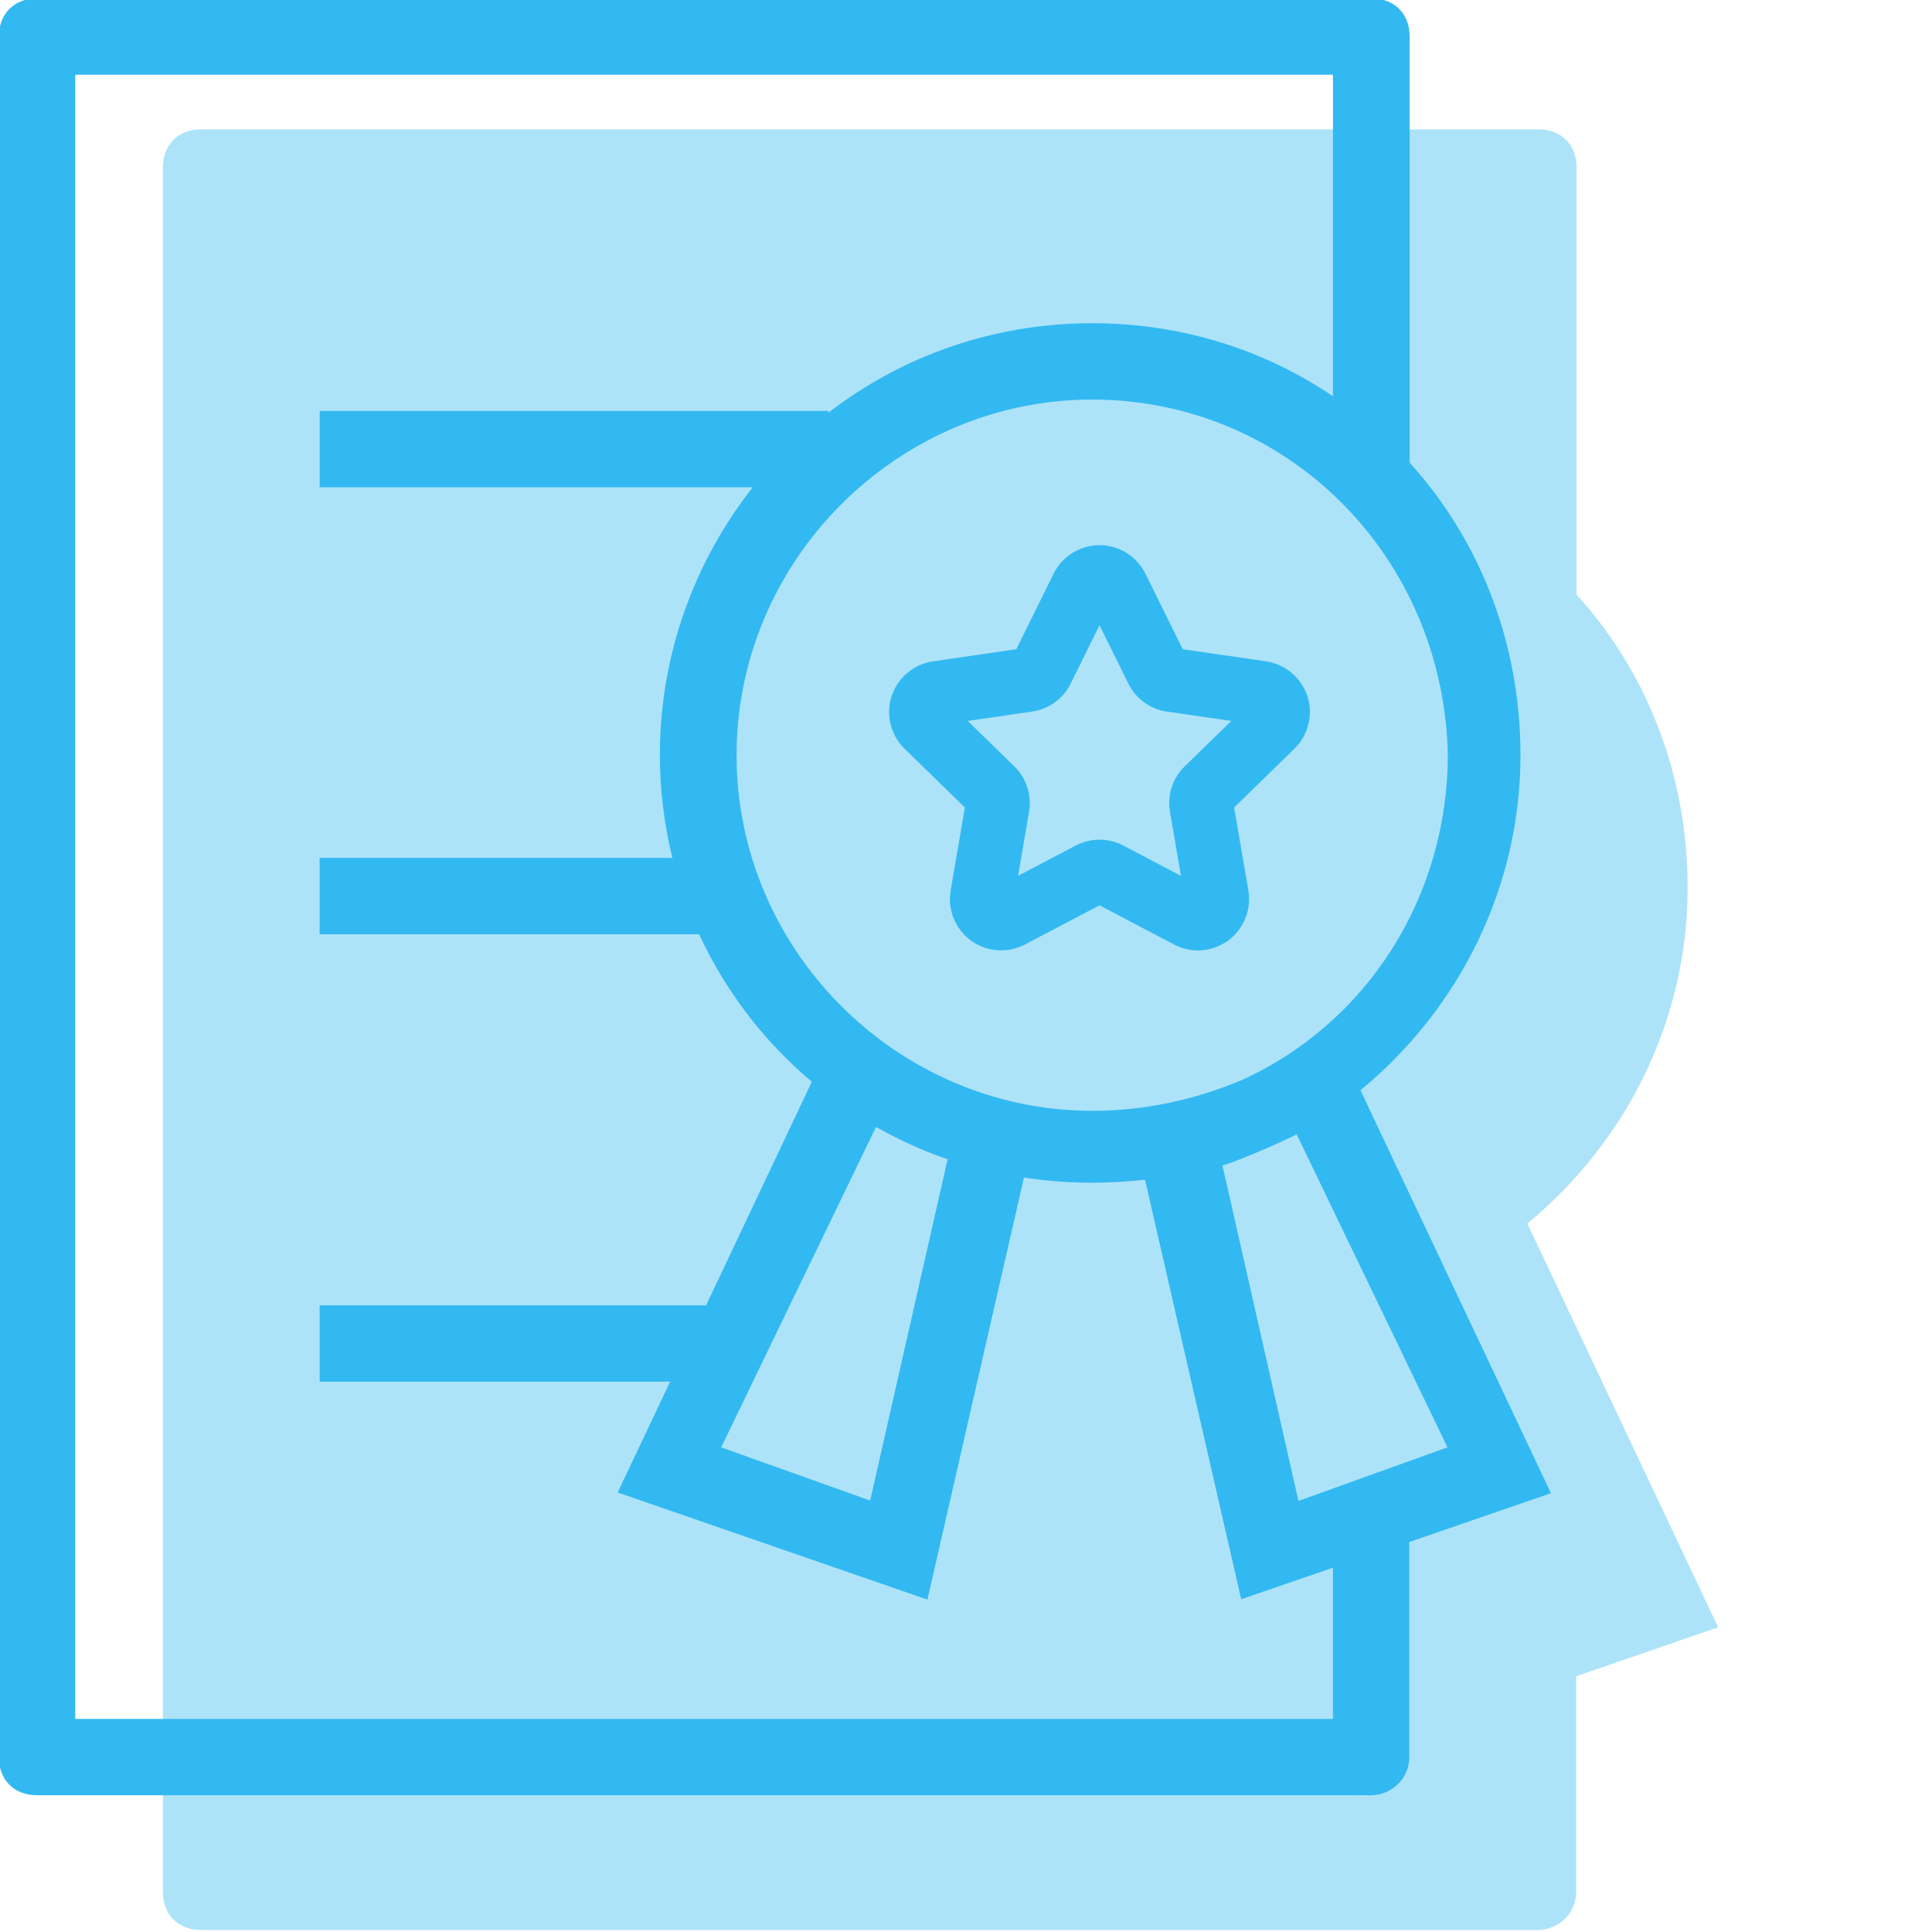 <?xml version="1.0" encoding="UTF-8" standalone="no"?>
<!-- Created with Inkscape (http://www.inkscape.org/) -->

<svg
   xmlns:dc="http://purl.org/dc/elements/1.1/"
   xmlns:cc="http://creativecommons.org/ns#"
   xmlns:rdf="http://www.w3.org/1999/02/22-rdf-syntax-ns#"
   xmlns:svg="http://www.w3.org/2000/svg"
   xmlns="http://www.w3.org/2000/svg"
   xmlns:sodipodi="http://sodipodi.sourceforge.net/DTD/sodipodi-0.dtd"
   xmlns:inkscape="http://www.inkscape.org/namespaces/inkscape"
   width="180mm"
   height="180mm"
   viewBox="0 0 180 180"
   version="1.1"
   id="svg6720"
   inkscape:version="0.91 r13725"
   sodipodi:docname="certificados_azul.svg">
  <defs
     id="defs6714" />
  <sodipodi:namedview
     id="base"
     pagecolor="#ffffff"
     bordercolor="#666666"
     borderopacity="1.0"
     inkscape:pageopacity="0.0"
     inkscape:pageshadow="2"
     inkscape:zoom="0.7"
     inkscape:cx="230.94488"
     inkscape:cy="332.37357"
     inkscape:document-units="mm"
     inkscape:current-layer="layer1"
     showgrid="false"
     fit-margin-top="0"
     fit-margin-left="0"
     fit-margin-right="0"
     fit-margin-bottom="0"
     inkscape:window-width="1366"
     inkscape:window-height="704"
     inkscape:window-x="0"
     inkscape:window-y="27"
     inkscape:window-maximized="1" />
  <g
     inkscape:label="Layer 1"
     inkscape:groupmode="layer"
     id="layer1"
     transform="translate(-171.351,-371.25)">
    <rect
       style="opacity:1;vector-effect:none;fill:none;fill-opacity:1;stroke:none;stroke-width:5.19;stroke-linecap:butt;stroke-linejoin:miter;stroke-miterlimit:4;stroke-dasharray:none;stroke-dashoffset:0;stroke-opacity:1"
       id="rect8473-0-1"
       width="180"
       height="180"
       x="171.351"
       y="371.25"
       rx="7.1851555e-006"
       ry="0" />
    <g
       id="g10125-3"
       transform="matrix(0.424,0,0,0.424,273.801,445.796)"
       style="fill:#000000;stroke:#000000;stroke-width:1.871;stroke-miterlimit:4;stroke-dasharray:none;stroke-opacity:1">
      <g
         id="g10072-8"
         style="fill:#000000;stroke:#000000;stroke-width:1.871;stroke-miterlimit:4;stroke-dasharray:none;stroke-opacity:1" />
      <g
         id="g10074-6"
         style="fill:#000000;stroke:#000000;stroke-width:1.871;stroke-miterlimit:4;stroke-dasharray:none;stroke-opacity:1" />
      <g
         id="g10076-8"
         style="fill:#000000;stroke:#000000;stroke-width:1.871;stroke-miterlimit:4;stroke-dasharray:none;stroke-opacity:1" />
      <g
         id="g10078-5"
         style="fill:#000000;stroke:#000000;stroke-width:1.871;stroke-miterlimit:4;stroke-dasharray:none;stroke-opacity:1" />
      <g
         id="g10080-8"
         style="fill:#000000;stroke:#000000;stroke-width:1.871;stroke-miterlimit:4;stroke-dasharray:none;stroke-opacity:1" />
      <g
         id="g10082-2"
         style="fill:#000000;stroke:#000000;stroke-width:1.871;stroke-miterlimit:4;stroke-dasharray:none;stroke-opacity:1" />
      <g
         id="g10084-4"
         style="fill:#000000;stroke:#000000;stroke-width:1.871;stroke-miterlimit:4;stroke-dasharray:none;stroke-opacity:1" />
      <g
         id="g10086-4"
         style="fill:#000000;stroke:#000000;stroke-width:1.871;stroke-miterlimit:4;stroke-dasharray:none;stroke-opacity:1" />
      <g
         id="g10088-0"
         style="fill:#000000;stroke:#000000;stroke-width:1.871;stroke-miterlimit:4;stroke-dasharray:none;stroke-opacity:1" />
      <g
         id="g10090-5"
         style="fill:#000000;stroke:#000000;stroke-width:1.871;stroke-miterlimit:4;stroke-dasharray:none;stroke-opacity:1" />
      <g
         id="g10092-7"
         style="fill:#000000;stroke:#000000;stroke-width:1.871;stroke-miterlimit:4;stroke-dasharray:none;stroke-opacity:1" />
      <g
         id="g10094-2"
         style="fill:#000000;stroke:#000000;stroke-width:1.871;stroke-miterlimit:4;stroke-dasharray:none;stroke-opacity:1" />
      <g
         id="g10096-6"
         style="fill:#000000;stroke:#000000;stroke-width:1.871;stroke-miterlimit:4;stroke-dasharray:none;stroke-opacity:1" />
      <g
         id="g10098-3"
         style="fill:#000000;stroke:#000000;stroke-width:1.871;stroke-miterlimit:4;stroke-dasharray:none;stroke-opacity:1" />
      <g
         id="g10100-6"
         style="fill:#000000;stroke:#000000;stroke-width:1.871;stroke-miterlimit:4;stroke-dasharray:none;stroke-opacity:1" />
    </g>
    <g
       id="g6812"
       transform="matrix(1.636,0,0,1.636,-176.219,-293.522)">
      <path
         style="opacity:0.4;fill:#33b9f1;fill-opacity:1;stroke-width:0.265"
         inkscape:connector-curvature="0"
         d="m 299.429,476.016 c 5.676,-4.671 9.132,-11.624 9.132,-19.122 0,-6.472 -2.367,-12.336 -6.325,-16.692 l 0,-24.316 c 0,-1.319 -0.88,-2.178 -2.178,-2.178 l -76.153,0 c -1.319,0 -2.178,0.88 -2.178,2.178 l 0,98.186 c 0,1.319 0.88,2.178 2.178,2.178 l 76.132,0 c 1.089,0 2.178,-0.88 2.178,-2.178 l 0,-12.273 8.084,-2.786 z"
         id="path10050-6"
         sodipodi:nodetypes="cscssssssssccc" />
      <g
         style="fill:#33b9f1;fill-opacity:1;stroke-width:1.263"
         transform="matrix(0.209,0,0,0.209,205.419,406.25)"
         id="g10056">
        <g
           style="fill:#33b9f1;fill-opacity:1;stroke-width:1.263"
           id="g10054">
          <path
             style="fill:#33b9f1;fill-opacity:1;stroke-width:1.263"
             inkscape:connector-curvature="0"
             d="m 404.35,297.5 c 27.1,-22.3 43.6,-55.5 43.6,-91.3 0,-30.9 -11.3,-58.9 -30.2,-79.7 l 0,-116.1 C 417.75,4.1 413.55,0 407.35,0 L 43.75,0 c -6.3,0 -10.4,4.2 -10.4,10.4 l 0,468.8 c 0,6.3 4.2,10.4 10.4,10.4 l 363.5,0 c 5.2,0 10.4,-4.2 10.4,-10.4 l 0,-58.6 38.6,-13.3 z m 23.8,-91.3 c -0.1,38.6 -21.9,73 -56.3,88.6 -12.5,5.2 -26,8.3 -40.6,8.3 -53.1,0 -96.9,-43.8 -96.9,-96.9 0,-53.1 43.8,-96.9 96.9,-96.9 53.1,0 95.8,42.7 96.9,96.9 z m -136.3,110.1 -21.1,93 -40.6,-14.5 42.2,-87.3 c 6.2,3.5 12.7,6.5 19.5,8.8 z m 105,152.5 -342.7,0 0,-448 342.7,0 0,87.6 c -18.6,-12.6 -41.1,-19.9 -65.6,-19.9 -27.2,0 -52.1,9.1 -71.9,24.4 l 0,-0.5 -138.6,0 0,20.8 118,0 c -15.8,20.1 -25.3,45.5 -25.3,72.9 0,9.7 1.2,19.1 3.4,28.1 l -96.1,0 0,20.8 103.4,0 c 7.2,15.6 17.7,29.2 30.7,40.2 l -28.8,60.9 -105.3,0 0,20.8 95.5,0 -14.3,30.2 84.4,29.2 26.3,-115 c 6,0.9 12.2,1.4 18.5,1.4 4.8,0 9.7,-0.3 14.5,-0.8 l 26.2,114.3 25,-8.6 z m -9.4,-59.4 -20.7,-91.4 c 4.3,-1.2 17.6,-7 20.2,-8.5 l 41.1,85.3 z"
             id="path10050" />
        </g>
      </g>
      <g
         style="fill:#33b9f1;fill-opacity:1;stroke:#000000;stroke-width:1.871;stroke-miterlimit:4;stroke-dasharray:none;stroke-opacity:1"
         transform="matrix(0.424,0,0,0.424,264.479,438.338)"
         id="g10125">
        <path
           style="color:#000000;font-style:normal;font-variant:normal;font-weight:normal;font-stretch:normal;font-size:medium;line-height:normal;font-family:sans-serif;text-indent:0;text-align:start;text-decoration:none;text-decoration-line:none;text-decoration-style:solid;text-decoration-color:#000000;letter-spacing:normal;word-spacing:normal;text-transform:none;direction:ltr;writing-mode:lr-tb;baseline-shift:baseline;text-anchor:start;white-space:normal;clip-rule:nonzero;display:inline;overflow:visible;visibility:visible;opacity:1;isolation:auto;mix-blend-mode:normal;color-interpolation:sRGB;color-interpolation-filters:linearRGB;solid-color:#000000;solid-opacity:1;fill:#33b9f1;fill-opacity:1;fill-rule:nonzero;stroke:none;stroke-width:1.871;stroke-linecap:butt;stroke-linejoin:miter;stroke-miterlimit:4;stroke-dasharray:none;stroke-dashoffset:0;stroke-opacity:1;color-rendering:auto;image-rendering:auto;shape-rendering:auto;text-rendering:auto;enable-background:accumulate"
           d="m 24.971,-2.25 c -2.598,0 -5.018,1.502 -6.168,3.834 L 13.795,11.73 2.594,13.361 l 0.002,-0.002 c -2.57,0.373 -4.75,2.212 -5.553,4.682 l -0.002,0.002 c -0.801,2.469 -0.118,5.236 1.742,7.049 l 8.104,7.898 -1.912,11.154 c -0.439,2.558 0.635,5.2 2.734,6.727 2.1,1.529 4.947,1.734 7.246,0.523 l 10.016,-5.266 10.016,5.266 c 1.001,0.527 2.106,0.795 3.203,0.795 1.426,0 2.851,-0.453 4.043,-1.32 l 0,0.002 c 2.1,-1.527 3.173,-4.168 2.734,-6.727 l -1.914,-11.152 8.104,-7.9 c 1.86,-1.813 2.543,-4.579 1.742,-7.049 l 0,-0.002 -0.002,0 c -0.803,-2.469 -2.982,-4.308 -5.551,-4.682 l -0.002,0 L 36.145,11.73 31.139,1.584 C 29.989,-0.748 27.568,-2.25 24.971,-2.25 Z m -0.002,10.754 3.869,7.838 c 0.999,2.029 2.943,3.442 5.18,3.766 l 8.652,1.256 -6.262,6.104 c -1.618,1.577 -2.36,3.862 -1.977,6.09 l 1.477,8.613 -7.738,-4.068 -0.002,0 C 27.17,37.579 26.073,37.312 24.971,37.312 c -1.102,0 -2.201,0.267 -3.199,0.791 l -0.002,0 -7.736,4.068 1.477,-8.617 C 15.891,31.327 15.152,29.045 13.531,27.467 L 7.27,21.363 15.92,20.107 c 2.236,-0.324 4.179,-1.734 5.18,-3.764 l 0.002,-0.002 z M -1.055,18.654 c -6.105e-4,0.002 6.079e-4,0.004 0,0.006 -2.813e-4,8.66e-4 -0.002,0.001 -0.002,0.002 z"
           id="path10070"
           inkscape:connector-curvature="0" />
        <g
           style="fill:#33b9f1;fill-opacity:1;stroke:#000000;stroke-width:1.871;stroke-miterlimit:4;stroke-dasharray:none;stroke-opacity:1"
           id="g10072" />
        <g
           style="fill:#33b9f1;fill-opacity:1;stroke:#000000;stroke-width:1.871;stroke-miterlimit:4;stroke-dasharray:none;stroke-opacity:1"
           id="g10074" />
        <g
           style="fill:#33b9f1;fill-opacity:1;stroke:#000000;stroke-width:1.871;stroke-miterlimit:4;stroke-dasharray:none;stroke-opacity:1"
           id="g10076" />
        <g
           style="fill:#33b9f1;fill-opacity:1;stroke:#000000;stroke-width:1.871;stroke-miterlimit:4;stroke-dasharray:none;stroke-opacity:1"
           id="g10078" />
        <g
           style="fill:#33b9f1;fill-opacity:1;stroke:#000000;stroke-width:1.871;stroke-miterlimit:4;stroke-dasharray:none;stroke-opacity:1"
           id="g10080" />
        <g
           style="fill:#33b9f1;fill-opacity:1;stroke:#000000;stroke-width:1.871;stroke-miterlimit:4;stroke-dasharray:none;stroke-opacity:1"
           id="g10082" />
        <g
           style="fill:#33b9f1;fill-opacity:1;stroke:#000000;stroke-width:1.871;stroke-miterlimit:4;stroke-dasharray:none;stroke-opacity:1"
           id="g10084" />
        <g
           style="fill:#33b9f1;fill-opacity:1;stroke:#000000;stroke-width:1.871;stroke-miterlimit:4;stroke-dasharray:none;stroke-opacity:1"
           id="g10086" />
        <g
           style="fill:#33b9f1;fill-opacity:1;stroke:#000000;stroke-width:1.871;stroke-miterlimit:4;stroke-dasharray:none;stroke-opacity:1"
           id="g10088" />
        <g
           style="fill:#33b9f1;fill-opacity:1;stroke:#000000;stroke-width:1.871;stroke-miterlimit:4;stroke-dasharray:none;stroke-opacity:1"
           id="g10090" />
        <g
           style="fill:#33b9f1;fill-opacity:1;stroke:#000000;stroke-width:1.871;stroke-miterlimit:4;stroke-dasharray:none;stroke-opacity:1"
           id="g10092" />
        <g
           style="fill:#33b9f1;fill-opacity:1;stroke:#000000;stroke-width:1.871;stroke-miterlimit:4;stroke-dasharray:none;stroke-opacity:1"
           id="g10094" />
        <g
           style="fill:#33b9f1;fill-opacity:1;stroke:#000000;stroke-width:1.871;stroke-miterlimit:4;stroke-dasharray:none;stroke-opacity:1"
           id="g10096" />
        <g
           style="fill:#33b9f1;fill-opacity:1;stroke:#000000;stroke-width:1.871;stroke-miterlimit:4;stroke-dasharray:none;stroke-opacity:1"
           id="g10098" />
        <g
           style="fill:#33b9f1;fill-opacity:1;stroke:#000000;stroke-width:1.871;stroke-miterlimit:4;stroke-dasharray:none;stroke-opacity:1"
           id="g10100" />
      </g>
    </g>
  </g>
</svg>
